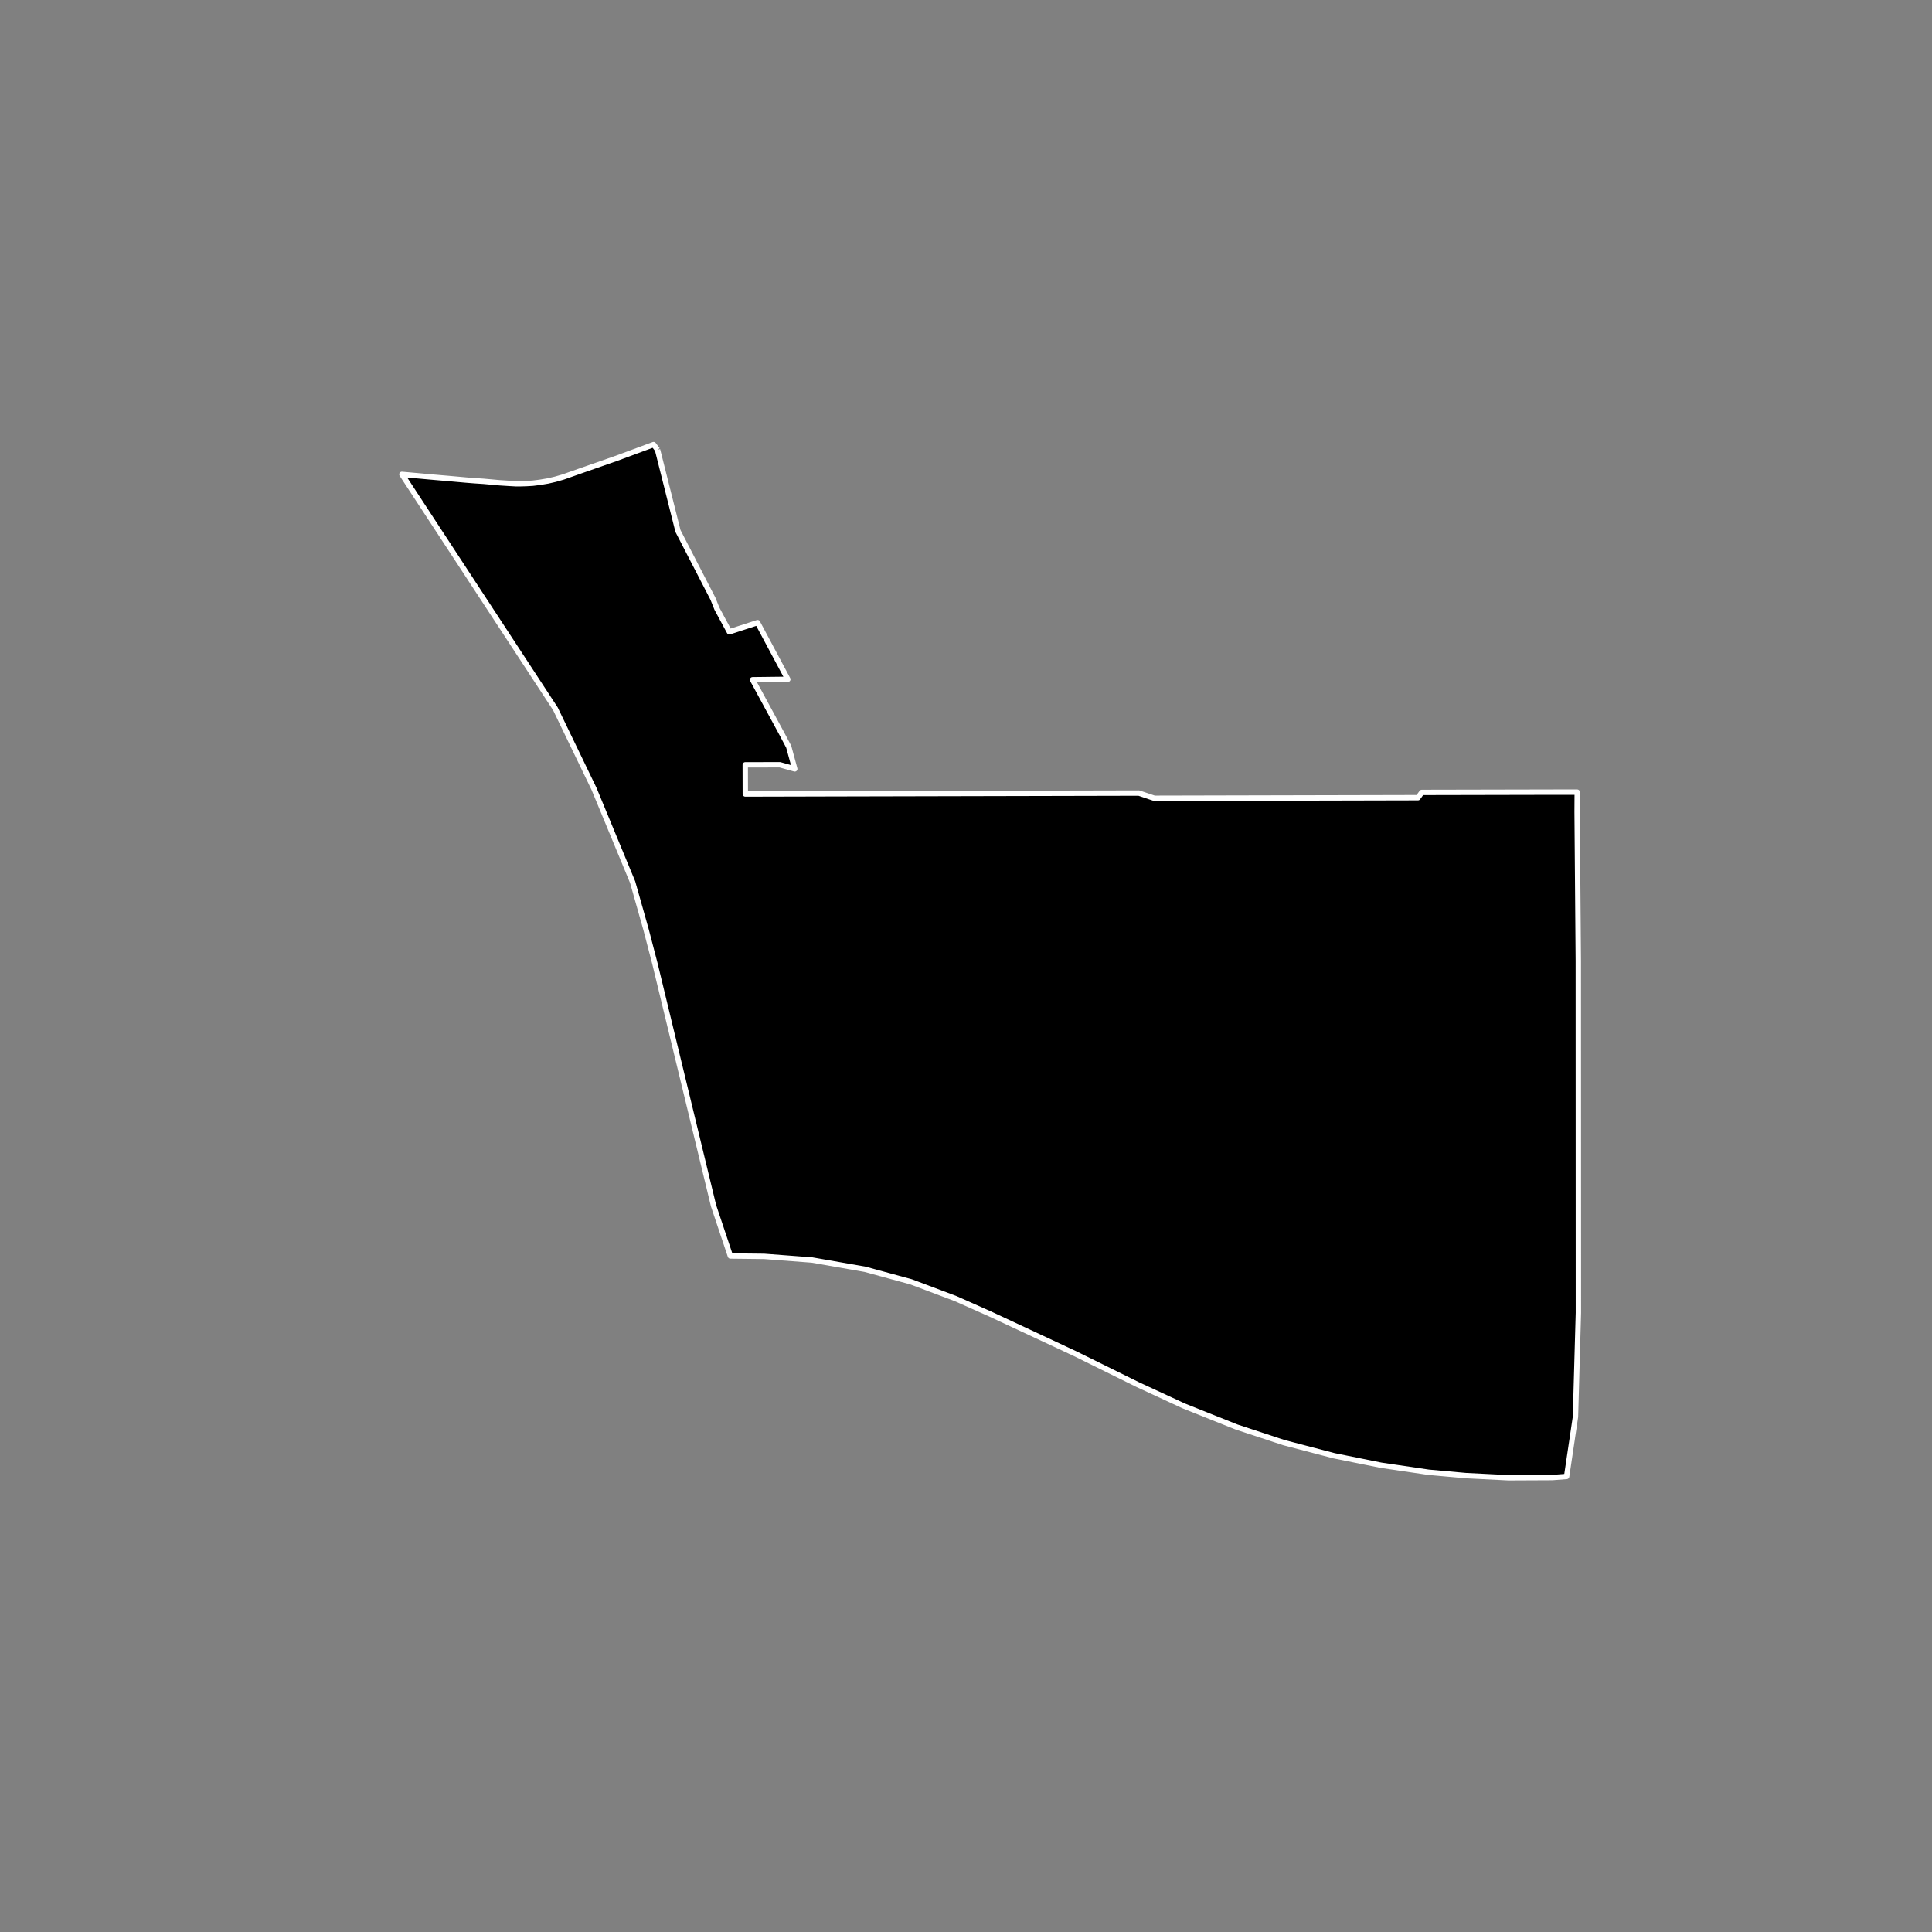<?xml version="1.0" encoding="utf-8" standalone="no"?>
<!DOCTYPE svg PUBLIC "-//W3C//DTD SVG 1.1//EN"
  "http://www.w3.org/Graphics/SVG/1.1/DTD/svg11.dtd">
<!-- Created with matplotlib (https://matplotlib.org/) -->
<svg height="720pt" version="1.1" viewBox="0 0 720 720" width="720pt" xmlns="http://www.w3.org/2000/svg" xmlns:xlink="http://www.w3.org/1999/xlink">
 <rect x="0" y="0" width="720" height="720" fill="#808080" stroke="none"/>
 <defs>
  <style type="text/css">*{stroke-linecap:butt;stroke-linejoin:round;}</style>
 </defs>
 <g id="figure_1">
  <g id="patch_1">
   <path d="M 0 720 
L 720 720 
L 720 0 
L 0 0 
z
" style="fill:none;"/>
  </g>
  <g id="axes_1">
   <g id="patch_2">
    <path clip-path="url(#p9d83aa3fca)" d="M 245.04 167.617 
L 252.658 197.885 
L 265.705 223.144 
L 267.189 226.857 
L 271.813 235.45 
L 281.105 232.434 
L 282.316 232.037 
L 293.598 253.165 
L 280.455 253.319 
L 291.425 273.553 
L 293.94 278.311 
L 296.183 286.551 
L 290.638 285.004 
L 277.731 285.029 
L 277.756 295.895 
L 305.97 295.828 
L 308.741 295.819 
L 327.124 295.777 
L 424.429 295.557 
L 430.205 297.501 
L 528.439 297.273 
L 529.852 295.315 
L 576.108 295.218 
L 578.984 295.211 
L 587.787 295.21 
L 587.748 302.614 
L 588.188 357.995 
L 588.223 489.245 
L 587.136 528.004 
L 583.836 550.231 
L 578.499 550.639 
L 562.172 550.713 
L 546.327 549.916 
L 532.393 548.664 
L 514.635 546.044 
L 497.15 542.513 
L 478.436 537.615 
L 460.814 531.805 
L 441.142 523.945 
L 424.033 516.025 
L 400.57 504.434 
L 368.962 489.67 
L 356.124 483.951 
L 339.526 477.702 
L 322.371 473.027 
L 302.637 469.575 
L 284.756 468.215 
L 272.191 468.073 
L 265.92 449.343 
L 244.267 359.924 
L 244.052 359.038 
L 240.757 346.406 
L 235.778 328.789 
L 221.372 293.969 
L 206.966 264.125 
L 149.777 176.783 
L 156.244 177.364 
L 160.445 177.744 
L 164.365 178.085 
L 166.558 178.268 
L 170.685 178.638 
L 173.623 178.901 
L 176.922 179.163 
L 180.192 179.377 
L 186.174 179.919 
L 189.96 180.16 
L 192.179 180.281 
L 194.06 180.28 
L 196.121 180.223 
L 198.556 180.081 
L 201.305 179.737 
L 204.175 179.252 
L 206.972 178.606 
L 209.914 177.758 
L 216.19 175.542 
L 229.552 170.872 
L 243.564 165.687 
L 245.04 167.617 
" style="stroke:#ffffff;stroke-linejoin:miter;stroke-width:2;"/>
   </g>
  </g>
 </g>
 <defs>
  <clipPath id="p9d83aa3fca">
   <rect height="543.6" width="558" x="90" y="86.4"/>
  </clipPath>
 </defs>
</svg>
